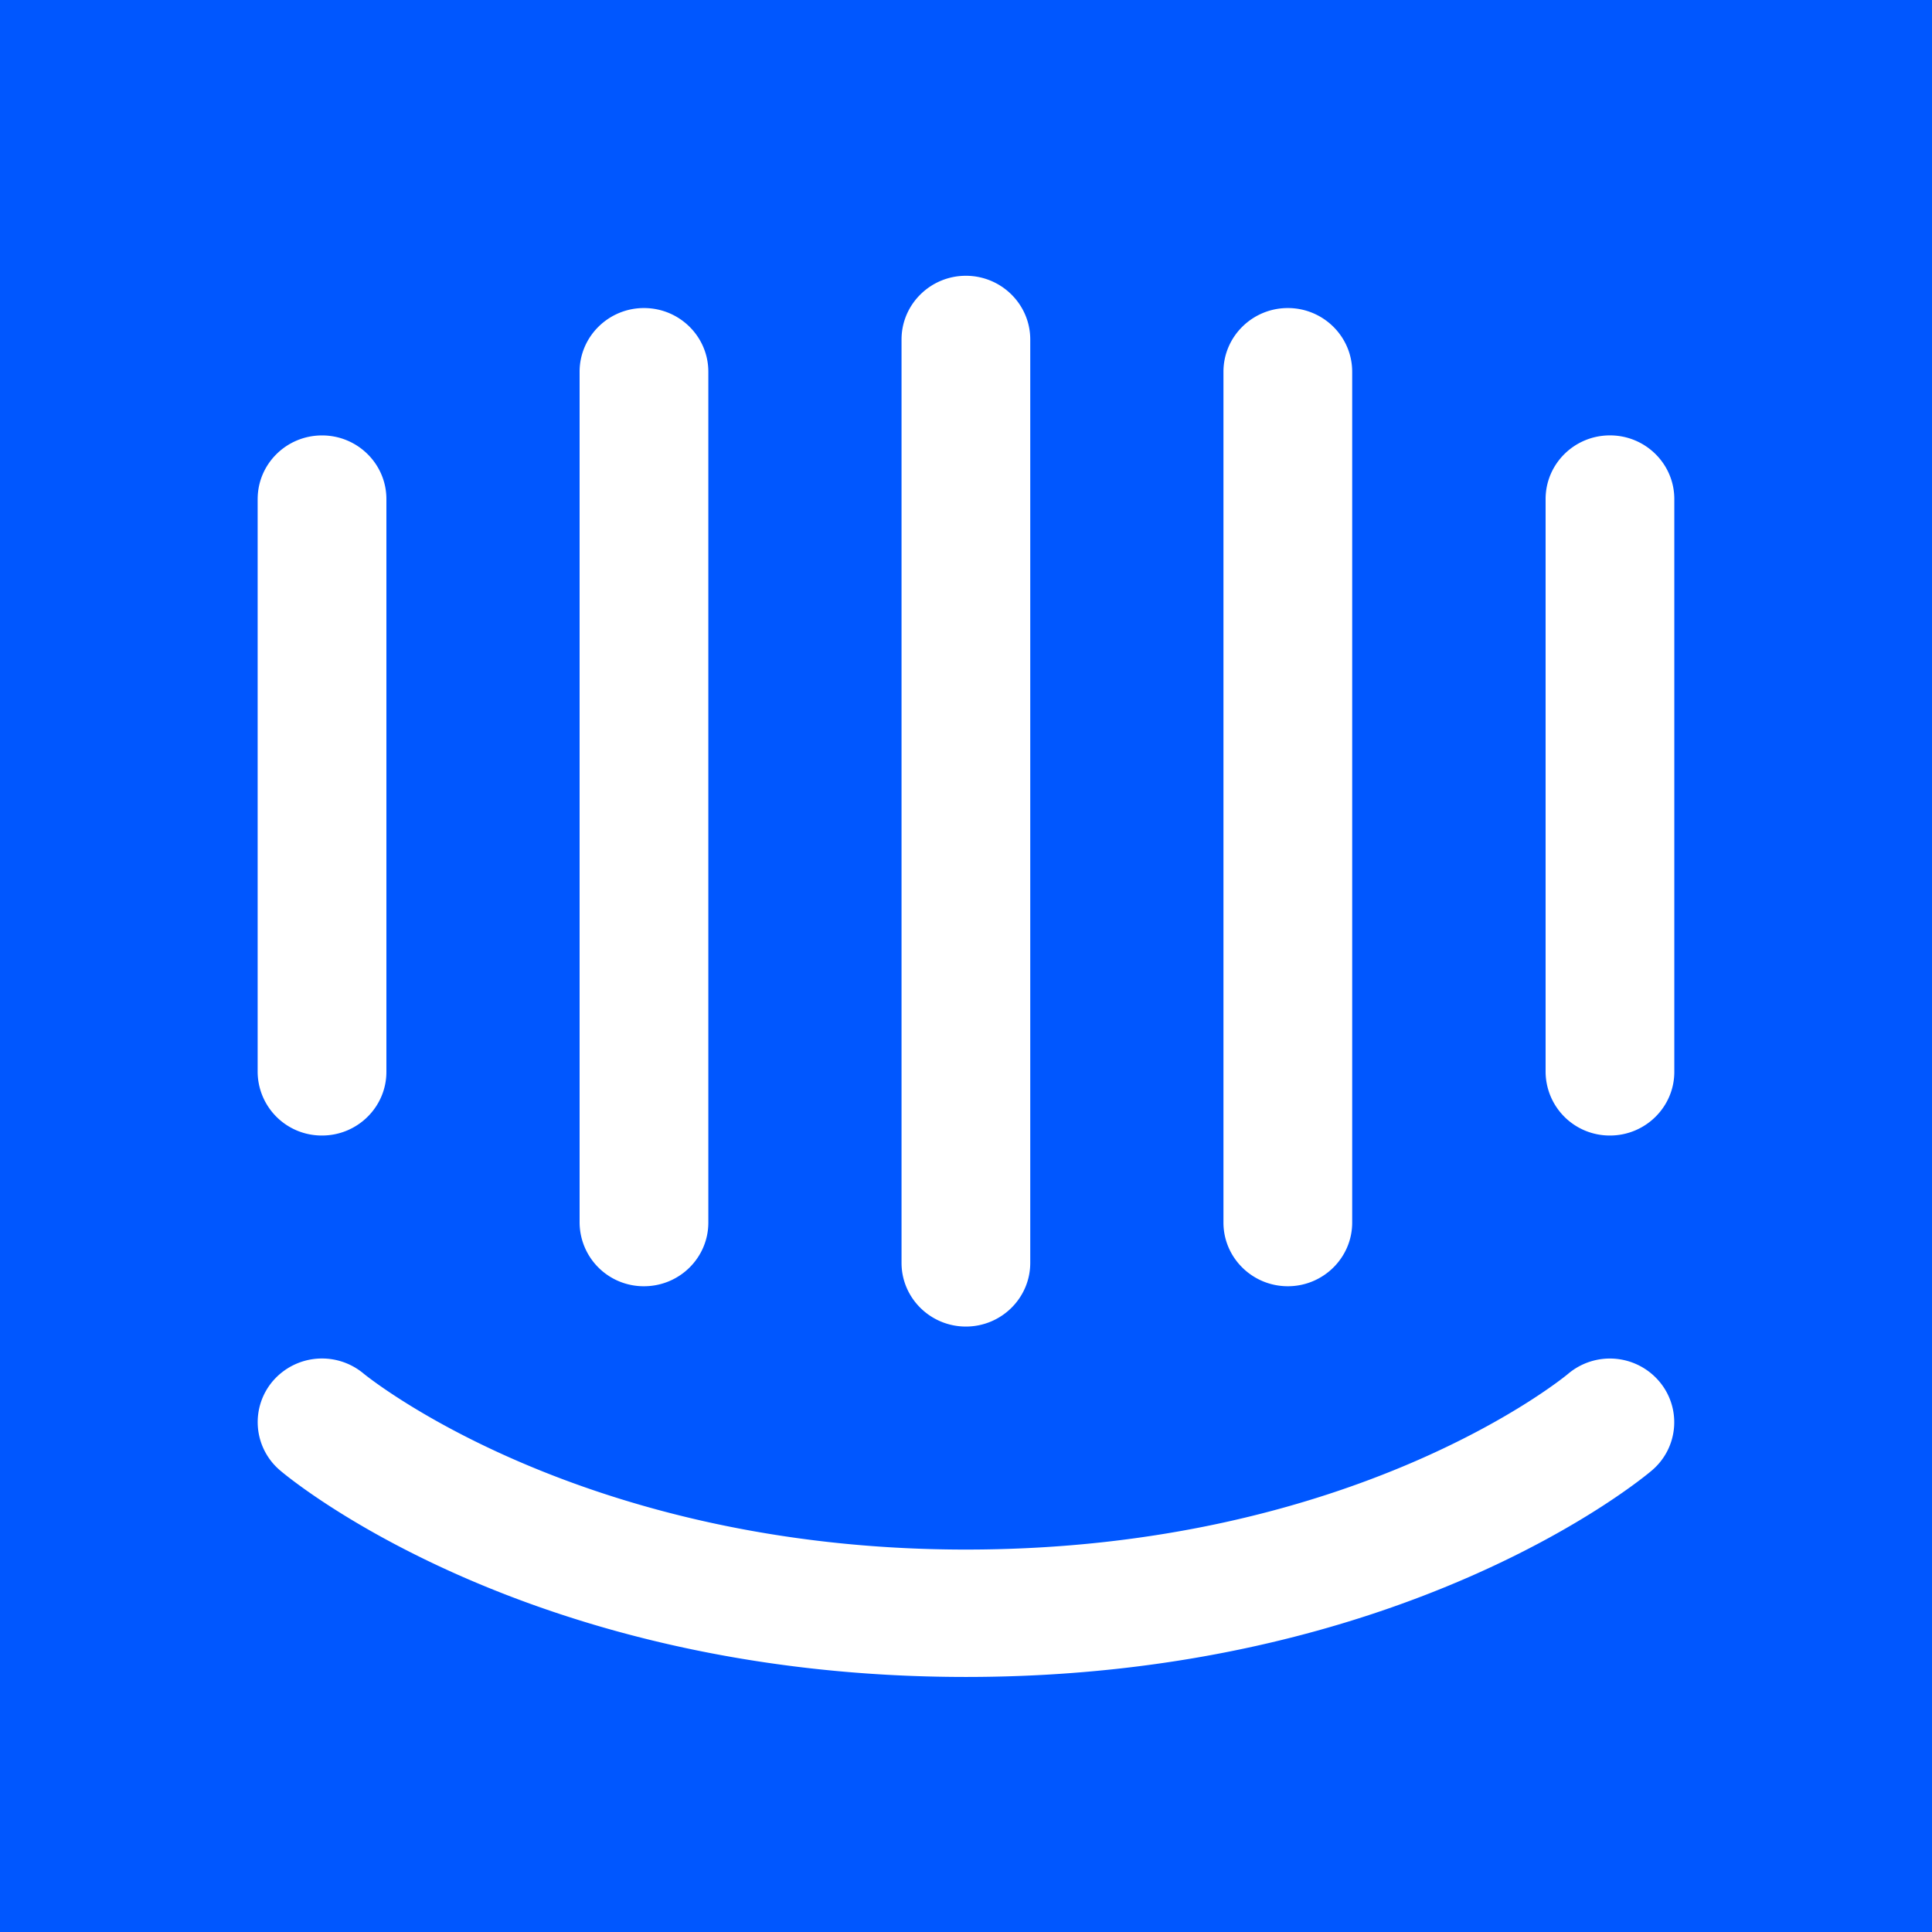 <svg viewBox="0 0 90 90" xmlns="http://www.w3.org/2000/svg"><g fill="none"><path fill="#0057FF" d="M0 0h90v90H0z"/><path d="M56.993 17.318c0-1.638 1.346-2.968 2.999-2.968s2.998 1.33 2.998 2.968v39.634c0 1.636-1.346 2.966-2.998 2.966-1.653 0-2.999-1.33-2.999-2.966V17.317Zm-14.996-1.504c0-1.637 1.346-2.967 2.998-2.967 1.652 0 2.998 1.33 2.998 2.967V58.83c0 1.636-1.346 2.966-2.998 2.966-1.652 0-2.998-1.33-2.998-2.966V15.814ZM27 17.318c0-1.638 1.346-2.968 2.998-2.968 1.658 0 2.999 1.33 2.999 2.968v39.634c0 1.636-1.341 2.966-2.999 2.966A2.985 2.985 0 0 1 27 56.952V17.317ZM12.003 23.25c0-1.636 1.34-2.966 2.999-2.966 1.657 0 2.998 1.33 2.998 2.966v26.68c0 1.637-1.346 2.967-2.998 2.967a2.985 2.985 0 0 1-3-2.966V23.25Zm64.945 45.251c-.46.396-11.573 9.618-31.949 9.618-20.374 0-31.486-9.222-31.947-9.618a2.946 2.946 0 0 1-.327-4.183 3.02 3.02 0 0 1 4.22-.325c.175.142 10.1 8.192 28.054 8.192 18.179 0 27.951-8.103 28.044-8.182a3.014 3.014 0 0 1 4.227.32 2.94 2.94 0 0 1-.322 4.178Zm1.048-18.57c0 1.636-1.346 2.966-2.998 2.966A2.985 2.985 0 0 1 72 49.931V23.25c0-1.64 1.34-2.968 2.998-2.968 1.658 0 2.998 1.33 2.998 2.966V49.93Z" fill="#FFF"/></g></svg>